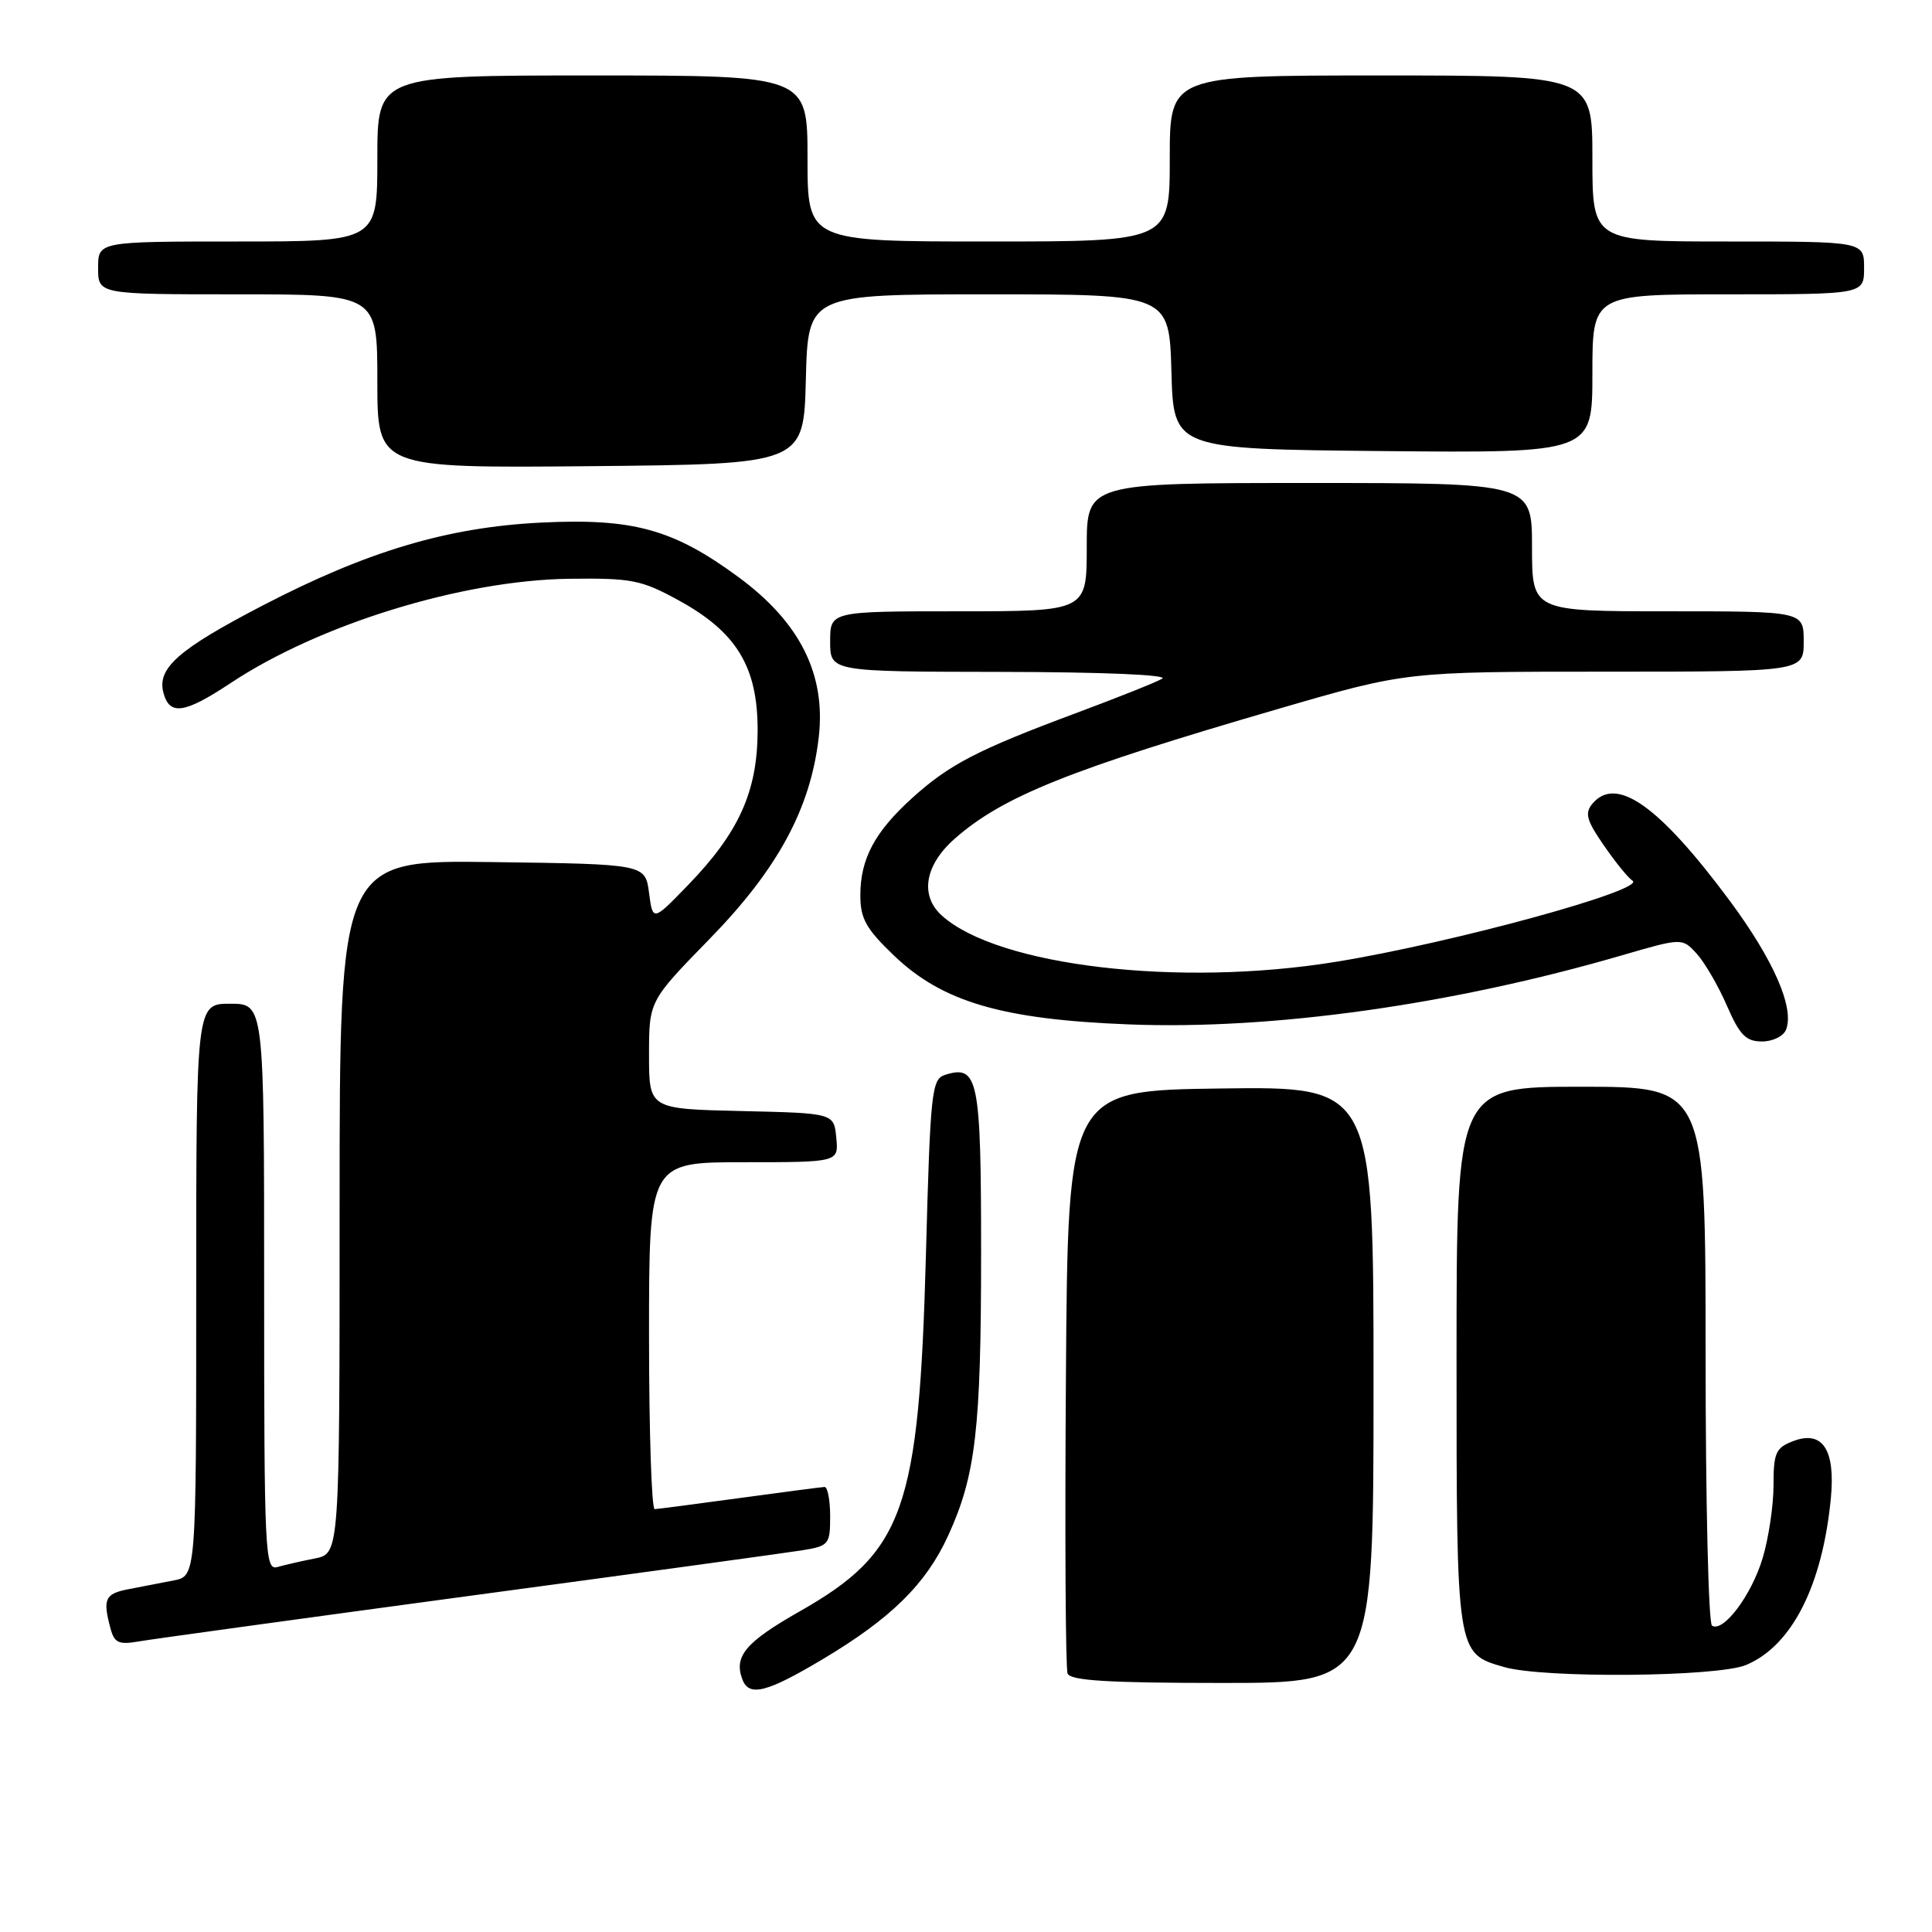 <?xml version="1.0" encoding="UTF-8" standalone="no"?>
<!DOCTYPE svg PUBLIC "-//W3C//DTD SVG 1.1//EN" "http://www.w3.org/Graphics/SVG/1.1/DTD/svg11.dtd" >
<svg xmlns="http://www.w3.org/2000/svg" xmlns:xlink="http://www.w3.org/1999/xlink" version="1.1" viewBox="0 0 256 256">
 <g >
 <path fill="currentColor"
d=" M 109.05 219.83 C 118.07 214.45 122.71 209.88 125.63 203.49 C 129.29 195.51 130.00 189.39 130.00 165.99 C 130.00 142.90 129.62 141.03 125.21 142.43 C 123.45 142.99 123.27 144.67 122.69 166.27 C 121.77 200.11 119.81 205.65 105.92 213.54 C 98.77 217.61 97.20 219.48 98.38 222.56 C 99.27 224.87 101.61 224.27 109.05 219.83 Z  M 182.00 183.48 C 182.00 143.96 182.00 143.96 161.75 144.23 C 141.50 144.50 141.50 144.50 141.24 182.50 C 141.09 203.40 141.19 221.06 141.46 221.75 C 141.82 222.69 146.84 223.00 161.97 223.00 C 182.00 223.00 182.00 223.00 182.00 183.48 Z  M 231.36 220.62 C 237.43 218.09 241.49 210.08 242.60 198.50 C 243.21 192.08 241.50 189.48 237.62 190.95 C 235.29 191.84 235.00 192.49 235.00 196.82 C 235.00 199.49 234.35 203.83 233.56 206.46 C 232.08 211.38 228.36 216.34 226.85 215.41 C 226.38 215.12 226.00 198.93 226.00 179.44 C 226.00 144.00 226.00 144.00 209.50 144.00 C 193.00 144.00 193.00 144.00 193.00 179.78 C 193.00 219.29 192.97 219.06 199.29 220.89 C 204.53 222.41 227.55 222.21 231.36 220.62 Z  M 62.00 211.49 C 84.28 208.49 104.19 205.76 106.25 205.43 C 109.84 204.85 110.00 204.66 110.00 200.91 C 110.00 198.76 109.66 197.01 109.25 197.03 C 108.84 197.05 103.78 197.71 98.00 198.50 C 92.22 199.29 87.16 199.95 86.75 199.97 C 86.34 199.99 86.00 189.65 86.00 177.00 C 86.00 154.00 86.00 154.00 98.56 154.00 C 111.13 154.00 111.13 154.00 110.81 150.75 C 110.50 147.50 110.50 147.50 98.25 147.22 C 86.00 146.94 86.00 146.94 86.00 139.79 C 86.00 132.64 86.00 132.64 93.99 124.45 C 103.06 115.16 107.40 107.15 108.49 97.68 C 109.45 89.36 106.00 82.47 97.88 76.49 C 89.22 70.11 83.88 68.64 71.62 69.25 C 59.27 69.87 48.65 73.04 34.79 80.24 C 23.65 86.03 20.80 88.53 21.65 91.78 C 22.46 94.85 24.43 94.57 30.53 90.53 C 42.30 82.71 61.25 76.88 75.44 76.69 C 83.70 76.59 84.98 76.84 89.89 79.53 C 97.62 83.75 100.42 88.37 100.39 96.86 C 100.35 104.92 97.92 110.30 91.15 117.30 C 86.50 122.10 86.50 122.10 86.00 118.30 C 85.50 114.50 85.50 114.50 65.25 114.23 C 45.00 113.96 45.00 113.96 45.00 159.90 C 45.00 205.84 45.00 205.84 41.75 206.50 C 39.96 206.85 37.71 207.37 36.75 207.64 C 35.11 208.11 35.00 205.87 35.00 170.57 C 35.00 133.00 35.00 133.00 30.50 133.00 C 26.00 133.00 26.00 133.00 26.00 170.92 C 26.00 208.84 26.00 208.84 23.00 209.42 C 21.35 209.74 18.65 210.26 17.00 210.58 C 13.91 211.18 13.59 211.87 14.64 215.77 C 15.15 217.69 15.73 217.96 18.37 217.50 C 20.09 217.20 39.73 214.50 62.00 211.49 Z  M 236.67 136.42 C 237.78 133.52 235.00 127.17 229.16 119.30 C 219.81 106.72 214.14 102.72 210.99 106.51 C 209.96 107.75 210.23 108.73 212.54 112.05 C 214.07 114.27 215.77 116.36 216.31 116.69 C 218.24 117.88 192.42 124.95 176.99 127.45 C 156.18 130.83 132.19 128.00 124.79 121.31 C 121.85 118.65 122.54 114.61 126.53 111.11 C 132.91 105.51 141.75 101.97 169.42 93.92 C 186.33 89.00 186.33 89.00 212.67 89.00 C 239.00 89.00 239.00 89.00 239.00 85.00 C 239.00 81.00 239.00 81.00 221.00 81.00 C 203.00 81.00 203.00 81.00 203.00 72.50 C 203.00 64.00 203.00 64.00 173.50 64.00 C 144.00 64.00 144.00 64.00 144.00 72.50 C 144.00 81.00 144.00 81.00 127.00 81.00 C 110.00 81.00 110.00 81.00 110.00 85.00 C 110.00 89.00 110.00 89.00 132.75 89.03 C 146.13 89.05 154.88 89.42 154.00 89.93 C 153.18 90.41 148.00 92.47 142.50 94.52 C 129.56 99.34 125.79 101.29 120.89 105.72 C 115.92 110.21 114.00 113.80 114.00 118.62 C 114.00 121.72 114.74 123.06 118.46 126.62 C 124.88 132.77 132.81 135.09 149.62 135.74 C 168.55 136.48 192.34 133.15 214.83 126.61 C 222.90 124.26 222.90 124.26 224.83 126.38 C 225.89 127.55 227.69 130.64 228.82 133.25 C 230.52 137.16 231.34 138.00 233.48 138.00 C 234.91 138.00 236.33 137.30 236.67 136.42 Z  M 106.78 50.25 C 107.07 39.00 107.07 39.00 131.00 39.00 C 154.93 39.00 154.93 39.00 155.22 49.25 C 155.50 59.50 155.50 59.50 183.25 59.77 C 211.00 60.03 211.00 60.03 211.00 49.52 C 211.00 39.00 211.00 39.00 229.00 39.00 C 247.00 39.00 247.00 39.00 247.00 35.50 C 247.00 32.00 247.00 32.00 229.00 32.00 C 211.00 32.00 211.00 32.00 211.00 21.00 C 211.00 10.00 211.00 10.00 183.00 10.00 C 155.00 10.00 155.00 10.00 155.00 21.00 C 155.00 32.00 155.00 32.00 131.00 32.00 C 107.00 32.00 107.00 32.00 107.00 21.00 C 107.00 10.00 107.00 10.00 78.50 10.00 C 50.00 10.00 50.00 10.00 50.00 21.00 C 50.00 32.00 50.00 32.00 31.50 32.00 C 13.00 32.00 13.00 32.00 13.00 35.50 C 13.00 39.00 13.00 39.00 31.50 39.00 C 50.00 39.00 50.00 39.00 50.00 50.52 C 50.00 62.03 50.00 62.03 78.25 61.77 C 106.50 61.50 106.50 61.50 106.78 50.25 Z "/>
</g>
</svg>